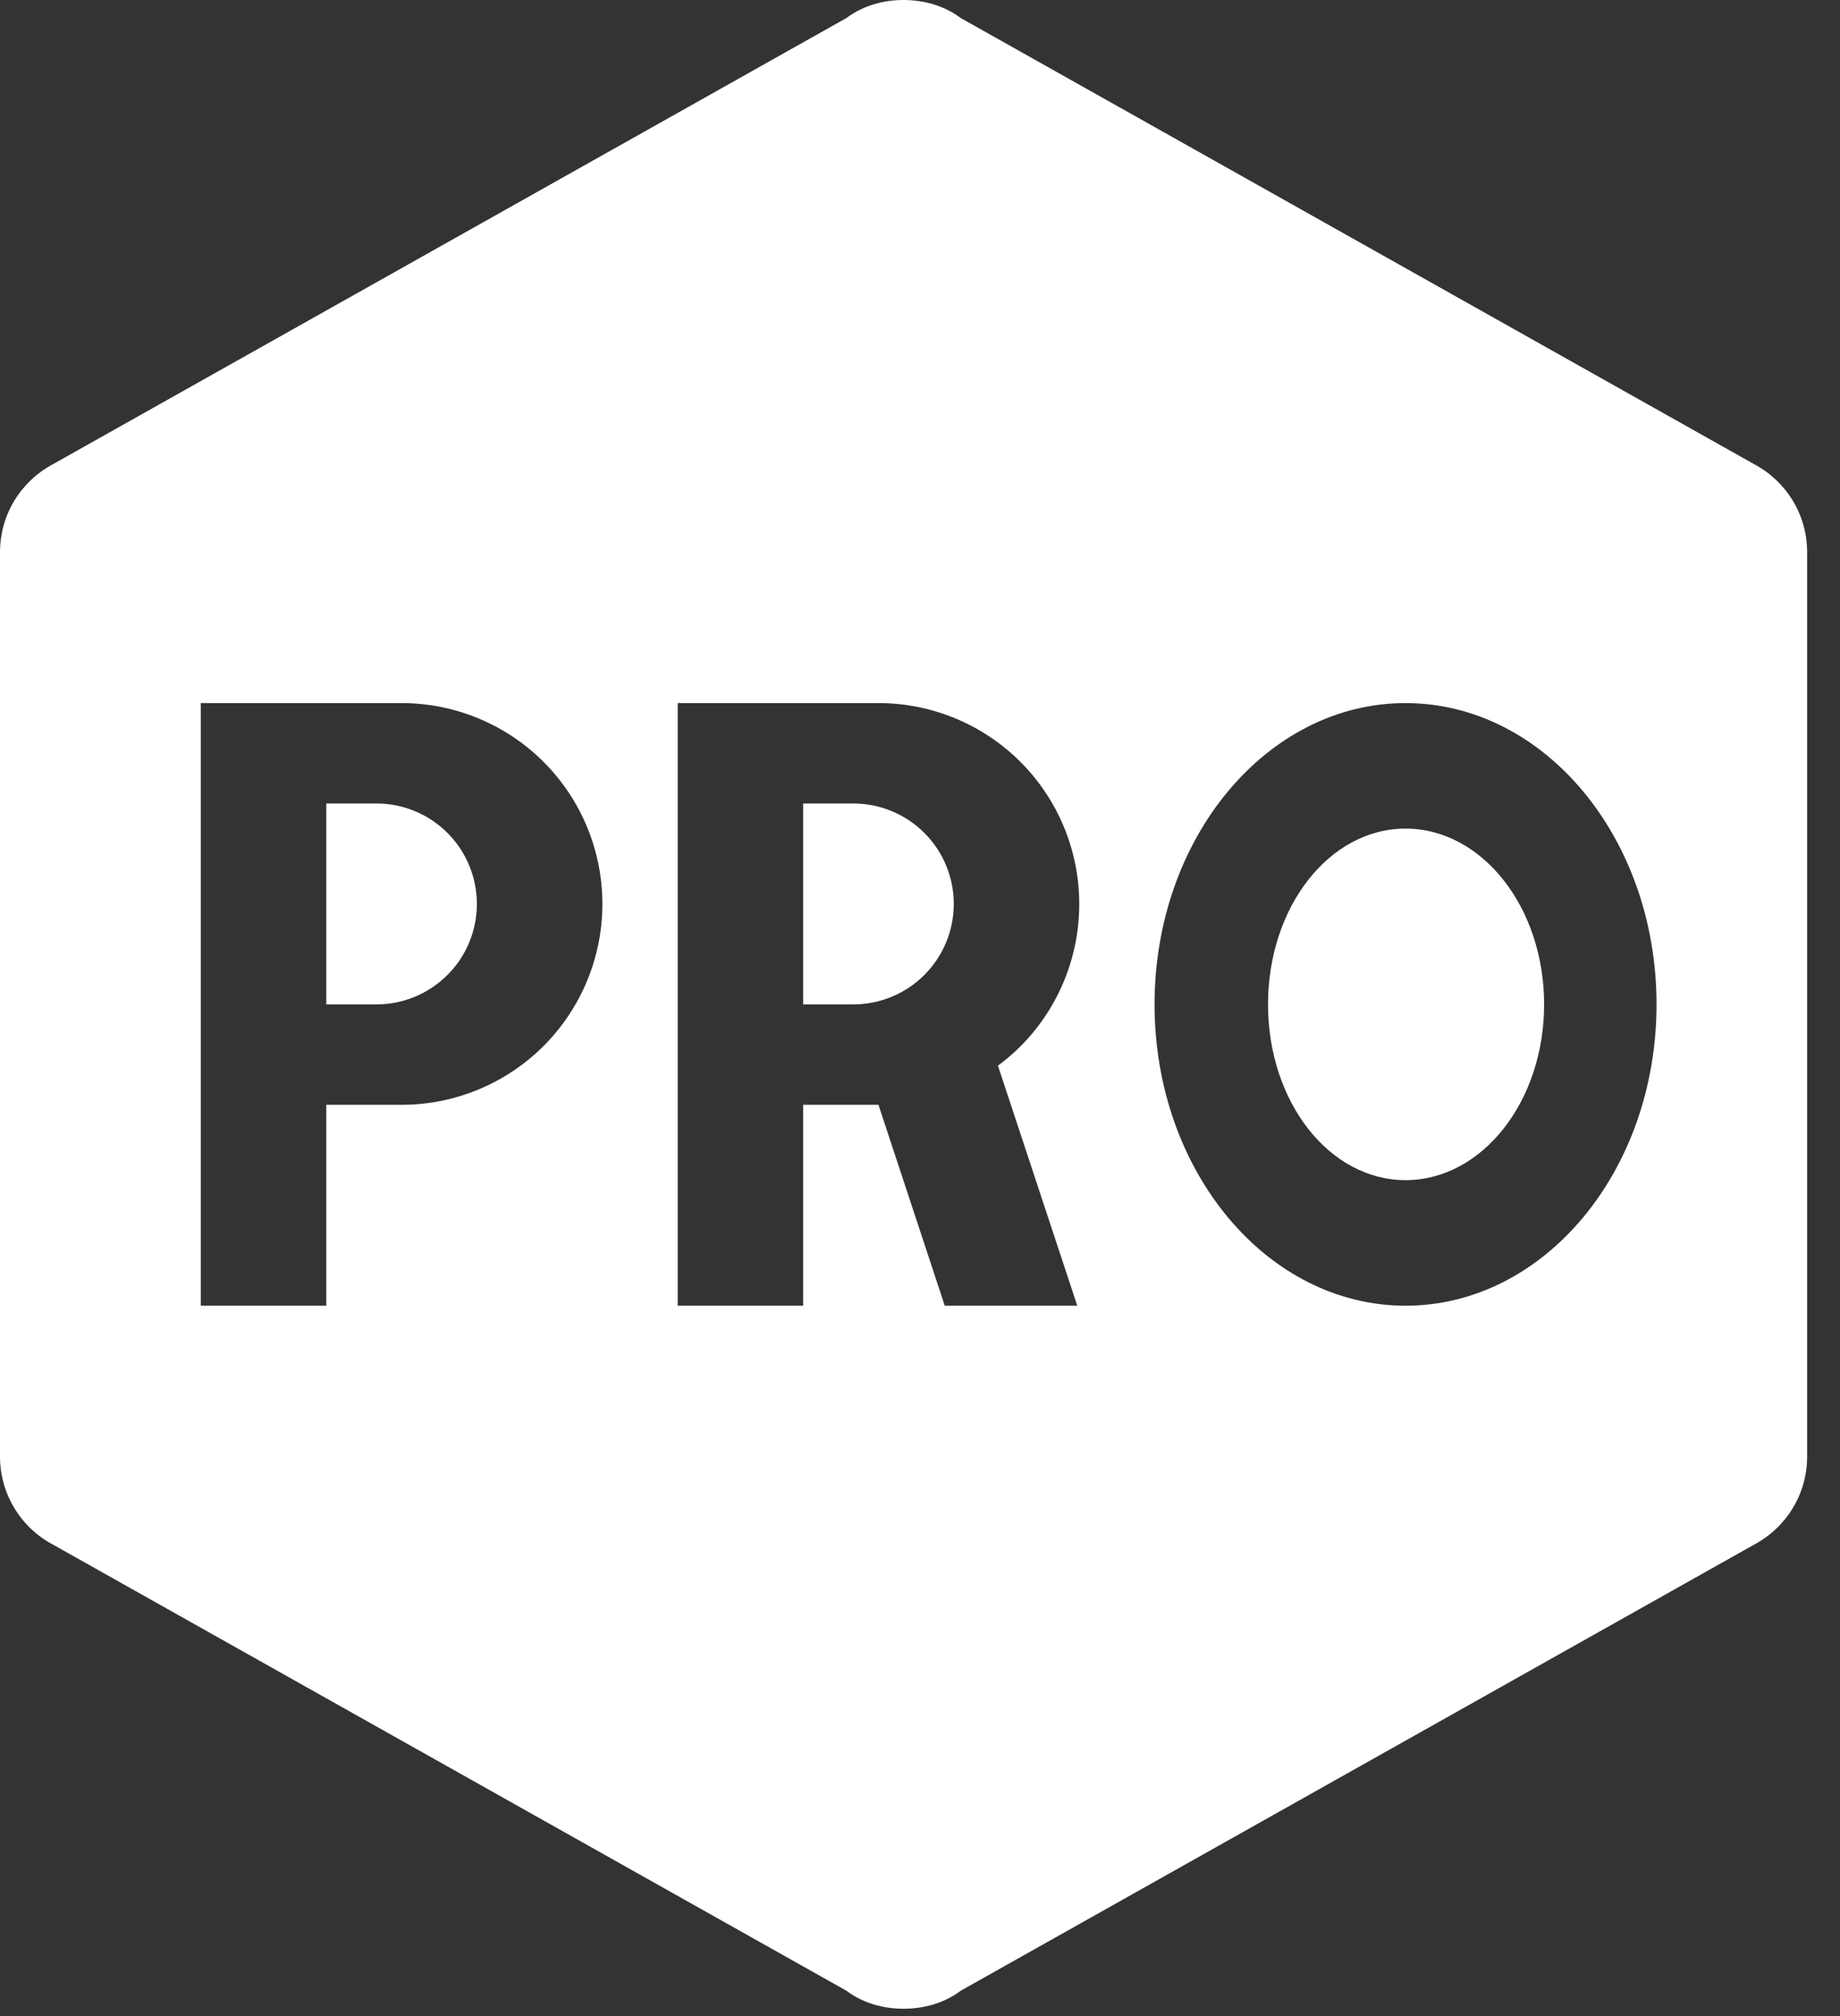 <svg width="42" height="46" viewBox="0 0 42 46" fill="none" xmlns="http://www.w3.org/2000/svg">
    <rect x="0" y="0" width="42" height="46" fill="#333333" stroke="none"/>
    <path
        d="M41.25 33.229C41.25 34.1 40.769 34.856 40.035 35.246L21.931 45.421C21.565 45.696 21.106 45.833 20.625 45.833C20.144 45.833 19.685 45.696 19.319 45.421L1.215 35.246C0.847 35.053 0.54 34.763 0.326 34.407C0.111 34.052 -0.001 33.644 8.7616e-06 33.229V12.604C8.7616e-06 11.733 0.481 10.977 1.215 10.588L19.319 0.412C19.685 0.138 20.144 0 20.625 0C21.106 0 21.565 0.138 21.931 0.412L40.035 10.588C40.769 10.977 41.25 11.733 41.25 12.604V33.229ZM4.583 16.042V29.792H7.448V25.208H9.167C10.382 25.208 11.548 24.725 12.408 23.866C13.267 23.006 13.75 21.841 13.75 20.625C13.75 19.409 13.267 18.244 12.408 17.384C11.548 16.525 10.382 16.042 9.167 16.042H4.583ZM7.448 22.917V18.333H8.594C9.202 18.333 9.784 18.575 10.214 19.005C10.644 19.434 10.885 20.017 10.885 20.625C10.885 21.233 10.644 21.816 10.214 22.245C9.784 22.675 9.202 22.917 8.594 22.917H7.448ZM15.469 16.042V29.792H18.333V25.208H20.052L21.565 29.792H24.59L22.779 24.315C23.902 23.49 24.635 22.137 24.635 20.625C24.635 19.409 24.152 18.244 23.293 17.384C22.433 16.525 21.268 16.042 20.052 16.042H15.469ZM18.333 22.917V18.333H19.479C20.087 18.333 20.67 18.575 21.1 19.005C21.529 19.434 21.771 20.017 21.771 20.625C21.771 21.233 21.529 21.816 21.1 22.245C20.67 22.675 20.087 22.917 19.479 22.917H18.333ZM32.083 16.042C28.921 16.042 26.354 19.113 26.354 22.917C26.354 26.721 28.921 29.792 32.083 29.792C35.246 29.792 37.812 26.721 37.812 22.917C37.812 19.113 35.246 16.042 32.083 16.042ZM32.083 18.906C33.825 18.906 35.246 20.694 35.246 22.917C35.246 25.14 33.825 26.927 32.083 26.927C30.342 26.927 28.944 25.14 28.944 22.917C28.944 20.694 30.342 18.906 32.083 18.906Z"
        fill="white" />
</svg>
    